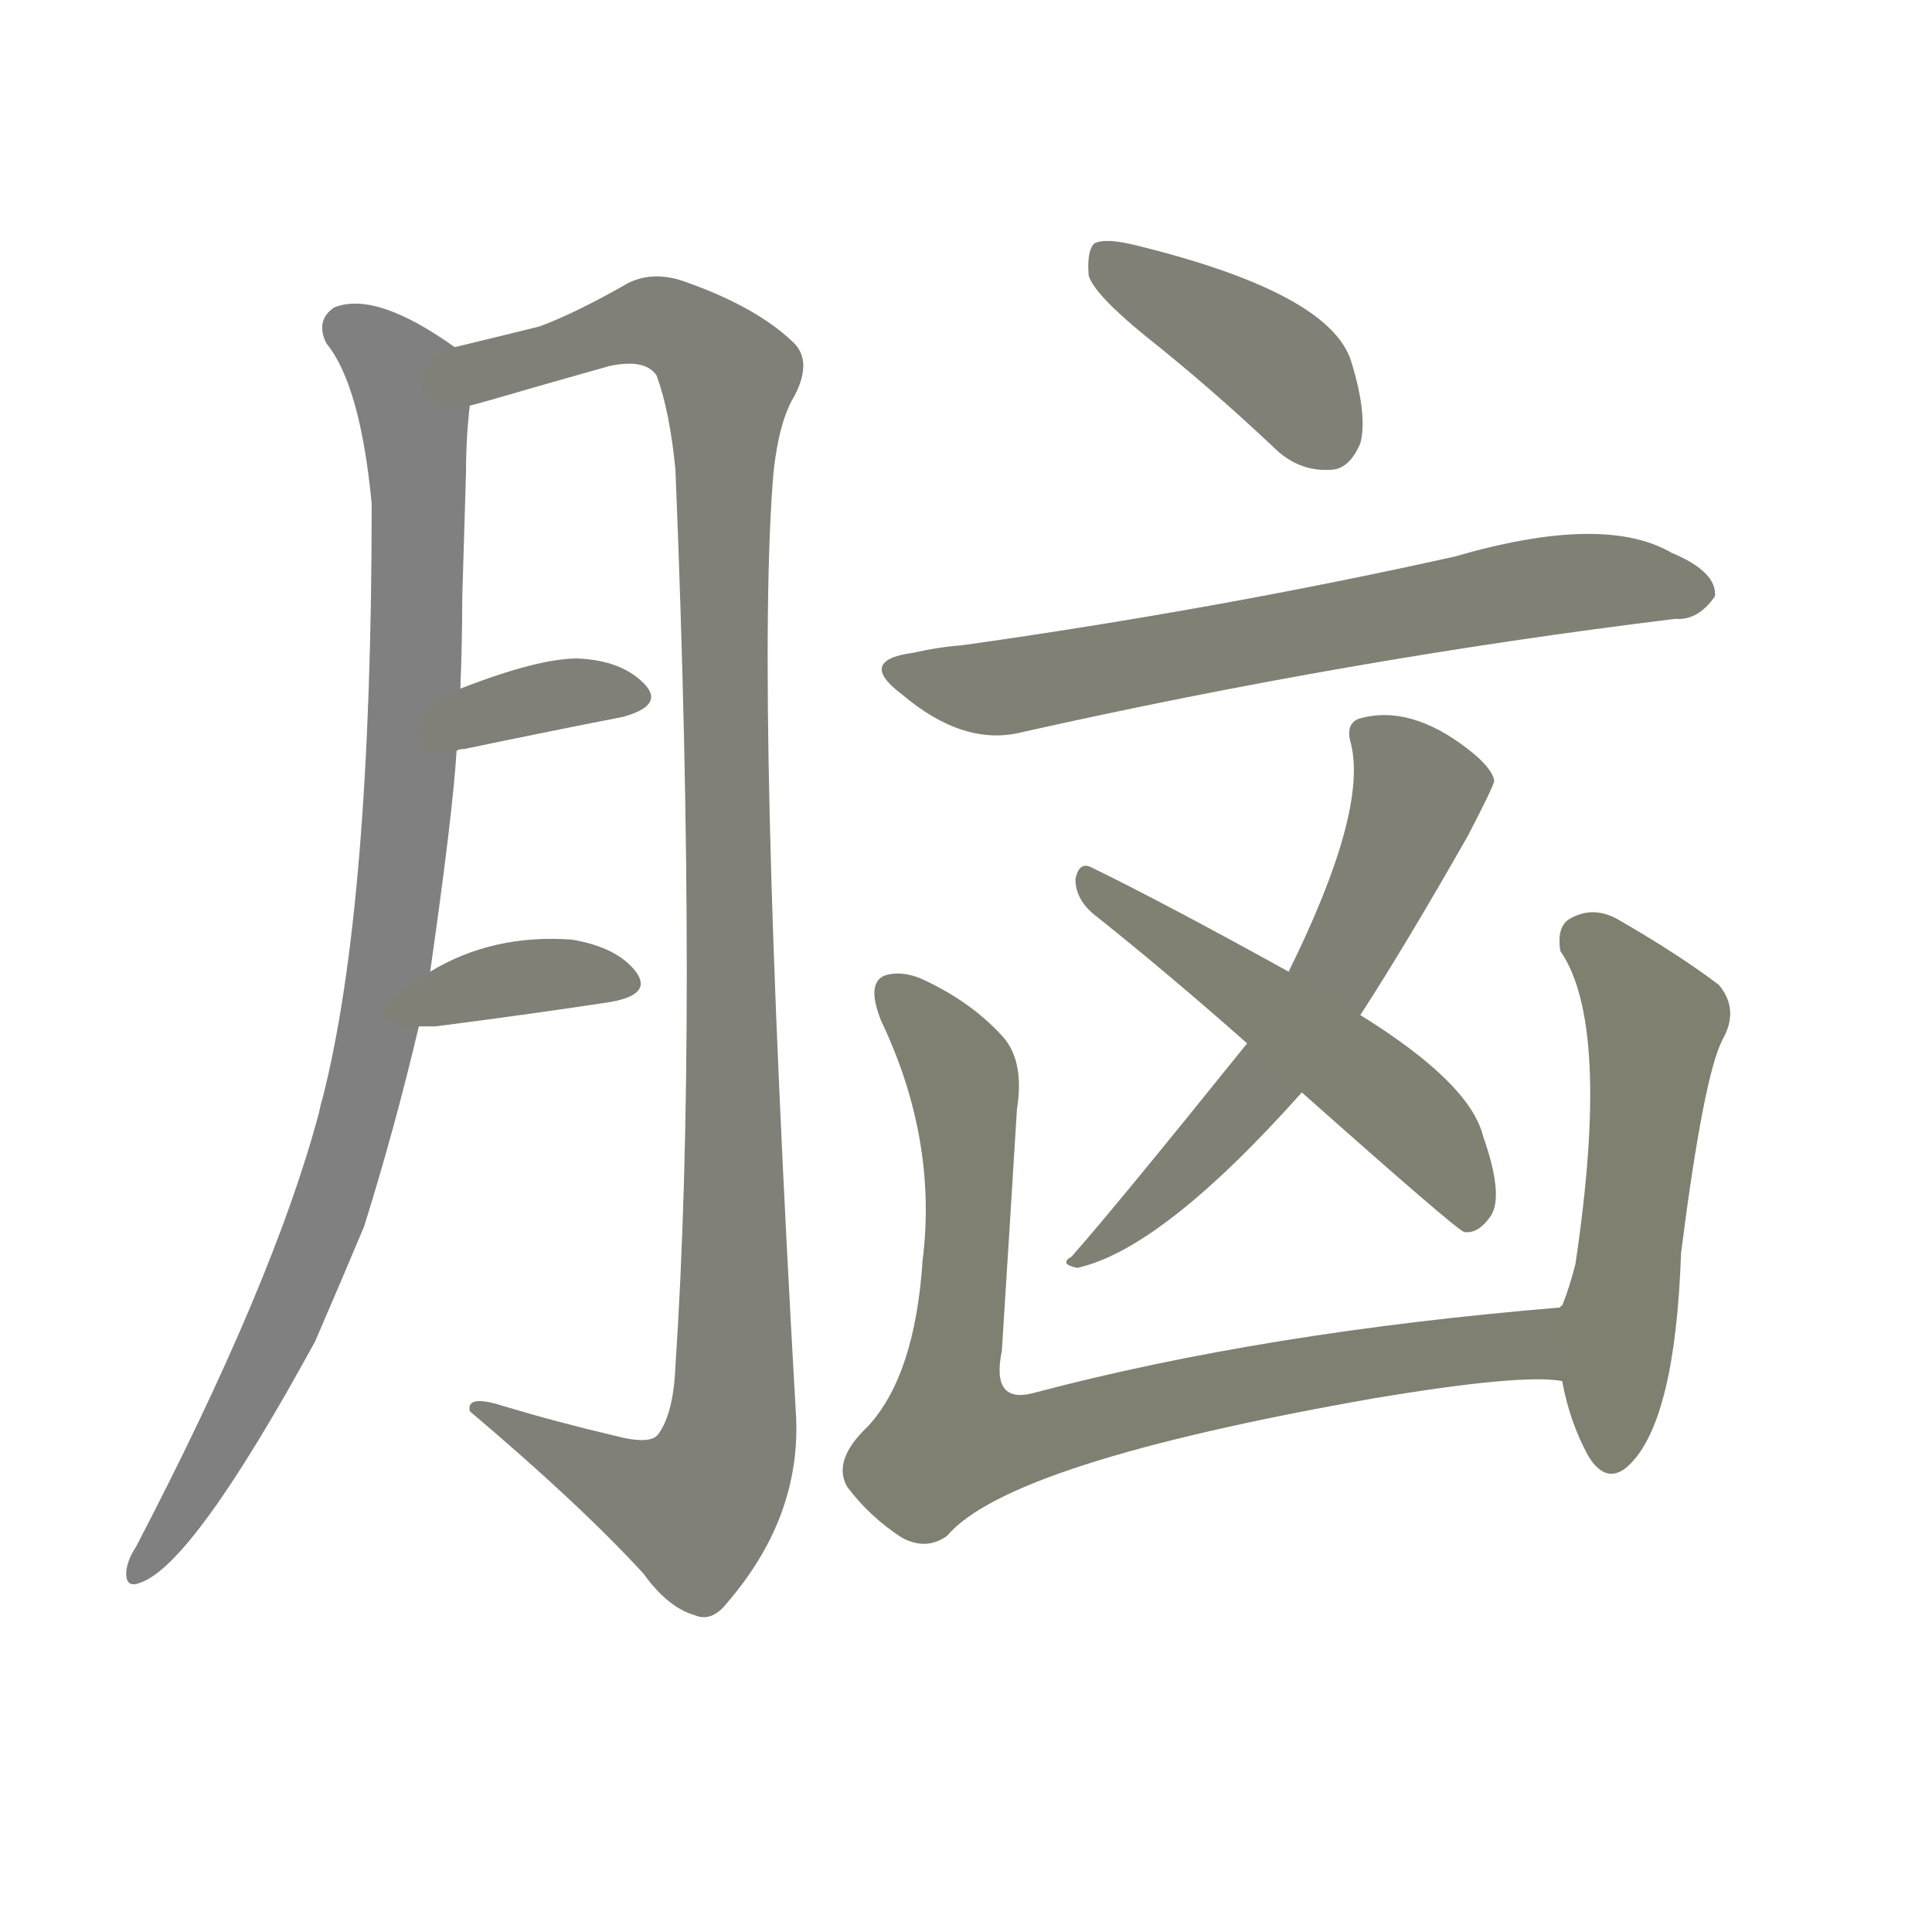 <svg version="1.1" viewBox="0 0 1024 1024" xmlns="http://www.w3.org/2000/svg">
  
  <g transform="scale(1, -1) translate(0, -900)">
    <style type="text/css">
        .stroke1 {fill: #808080;}
        .stroke2 {fill: #808079;}
        .stroke3 {fill: #808078;}
        .stroke4 {fill: #808077;}
        .stroke5 {fill: #808076;}
        .stroke6 {fill: #808075;}
        .stroke7 {fill: #808074;}
        .stroke8 {fill: #808073;}
        .stroke9 {fill: #808072;}
        .stroke10 {fill: #808071;}
        .stroke11 {fill: #808070;}
        .stroke12 {fill: #808069;}
        .stroke13 {fill: #808068;}
        .stroke14 {fill: #808067;}
        .stroke15 {fill: #808066;}
        .stroke16 {fill: #808065;}
        .stroke17 {fill: #808064;}
        .stroke18 {fill: #808063;}
        .stroke19 {fill: #808062;}
        .stroke20 {fill: #808061;}
        text {
            font-family: Helvetica;
            font-size: 50px;
            fill: #808060;
            paint-order: stroke;
            stroke: #000000;
            stroke-width: 4px;
            stroke-linecap: butt;
            stroke-linejoin: miter;
            font-weight: 800;
        }
    </style>

    <path d="M 228 385 Q 240 469 242 502 L 244 535 Q 245 560 245 583 Q 246 617 247 650 Q 247 668 249 685 C 251 710 251 710 241 716 Q 199 746 177 737 Q 167 730 173 718 Q 191 696 197 633 Q 197 420 171 318 Q 170 315 169 310 Q 145 220 72 80 Q 68 74 67 68 Q 66 58 74 61 Q 102 70 167 189 Q 180 219 193 250 Q 209 301 222 356 L 228 385 Z" class="stroke1"/>
    <path d="M 249 685 Q 253 686 260 688 Q 291 697 323 706 Q 342 710 348 701 Q 355 682 358 651 Q 370 356 358 176 Q 357 151 349 140 Q 345 134 326 139 Q 296 146 266 155 Q 247 161 249 152 Q 307 103 341 66 Q 354 48 368 44 Q 377 40 385 50 Q 424 95 422 148 Q 400 532 410 650 Q 413 677 421 690 Q 431 709 420 719 Q 401 737 365 750 Q 347 757 333 750 Q 305 734 286 727 Q 270 723 241 716 C 212 709 220 677 249 685 Z" class="stroke2"/>
    <path d="M 242 502 Q 243 503 246 503 Q 294 513 330 520 Q 352 526 342 537 Q 330 550 306 551 Q 285 551 244 535 C 216 524 213 494 242 502 Z" class="stroke3"/>
    <path d="M 222 356 Q 226 356 231 356 Q 285 363 324 369 Q 346 373 337 385 Q 327 398 303 402 Q 261 405 228 385 C 202 370 192 356 222 356 Z" class="stroke4"/>
    <path d="M 607 722 Q 641 695 675 663 Q 688 650 705 651 Q 715 651 721 665 Q 725 680 716 709 Q 704 745 602 770 Q 586 774 580 771 Q 576 767 577 754 Q 580 744 607 722 Z" class="stroke5"/>
    <path d="M 484 554 Q 454 550 478 532 Q 511 504 542 512 Q 716 551 888 572 Q 900 571 909 584 Q 910 597 886 607 Q 850 628 771 605 Q 645 577 510 558 Q 497 557 484 554 Z" class="stroke6"/>
    <path d="M 721 362 Q 745 399 778 457 Q 791 482 792 486 Q 791 493 778 503 Q 747 527 720 519 Q 713 516 716 506 Q 725 470 683 385 L 661 347 Q 591 260 568 234 Q 561 230 571 228 Q 616 238 690 321 L 721 362 Z" class="stroke7"/>
    <path d="M 690 321 Q 771 249 776 247 Q 783 246 789 254 Q 798 264 786 298 Q 779 326 721 362 L 683 385 Q 616 422 579 440 Q 572 444 570 434 Q 570 424 579 416 Q 618 385 661 347 L 690 321 Z" class="stroke8"/>
    <path d="M 827 207 Q 670 194 549 162 Q 525 155 531 184 Q 535 247 539 312 Q 543 337 532 350 Q 516 368 491 380 Q 479 386 469 383 Q 459 379 467 359 Q 497 296 489 232 Q 485 171 460 144 Q 441 126 449 112 Q 461 96 478 85 Q 491 78 502 86 Q 535 125 729 159 Q 807 172 828 168 C 858 167 857 210 827 207 Z" class="stroke9"/>
    <path d="M 828 168 Q 832 146 842 128 Q 852 112 864 124 Q 888 148 891 236 Q 903 330 913 349 Q 922 365 911 378 Q 890 394 857 413 Q 844 420 832 413 Q 825 409 827 396 Q 854 357 835 230 Q 832 218 828 208 Q 827 208 827 207 C 822 196 822 196 828 168 Z" class="stroke10"/>
    
    
    
    
    
    
    
    
    
    </g>
</svg>